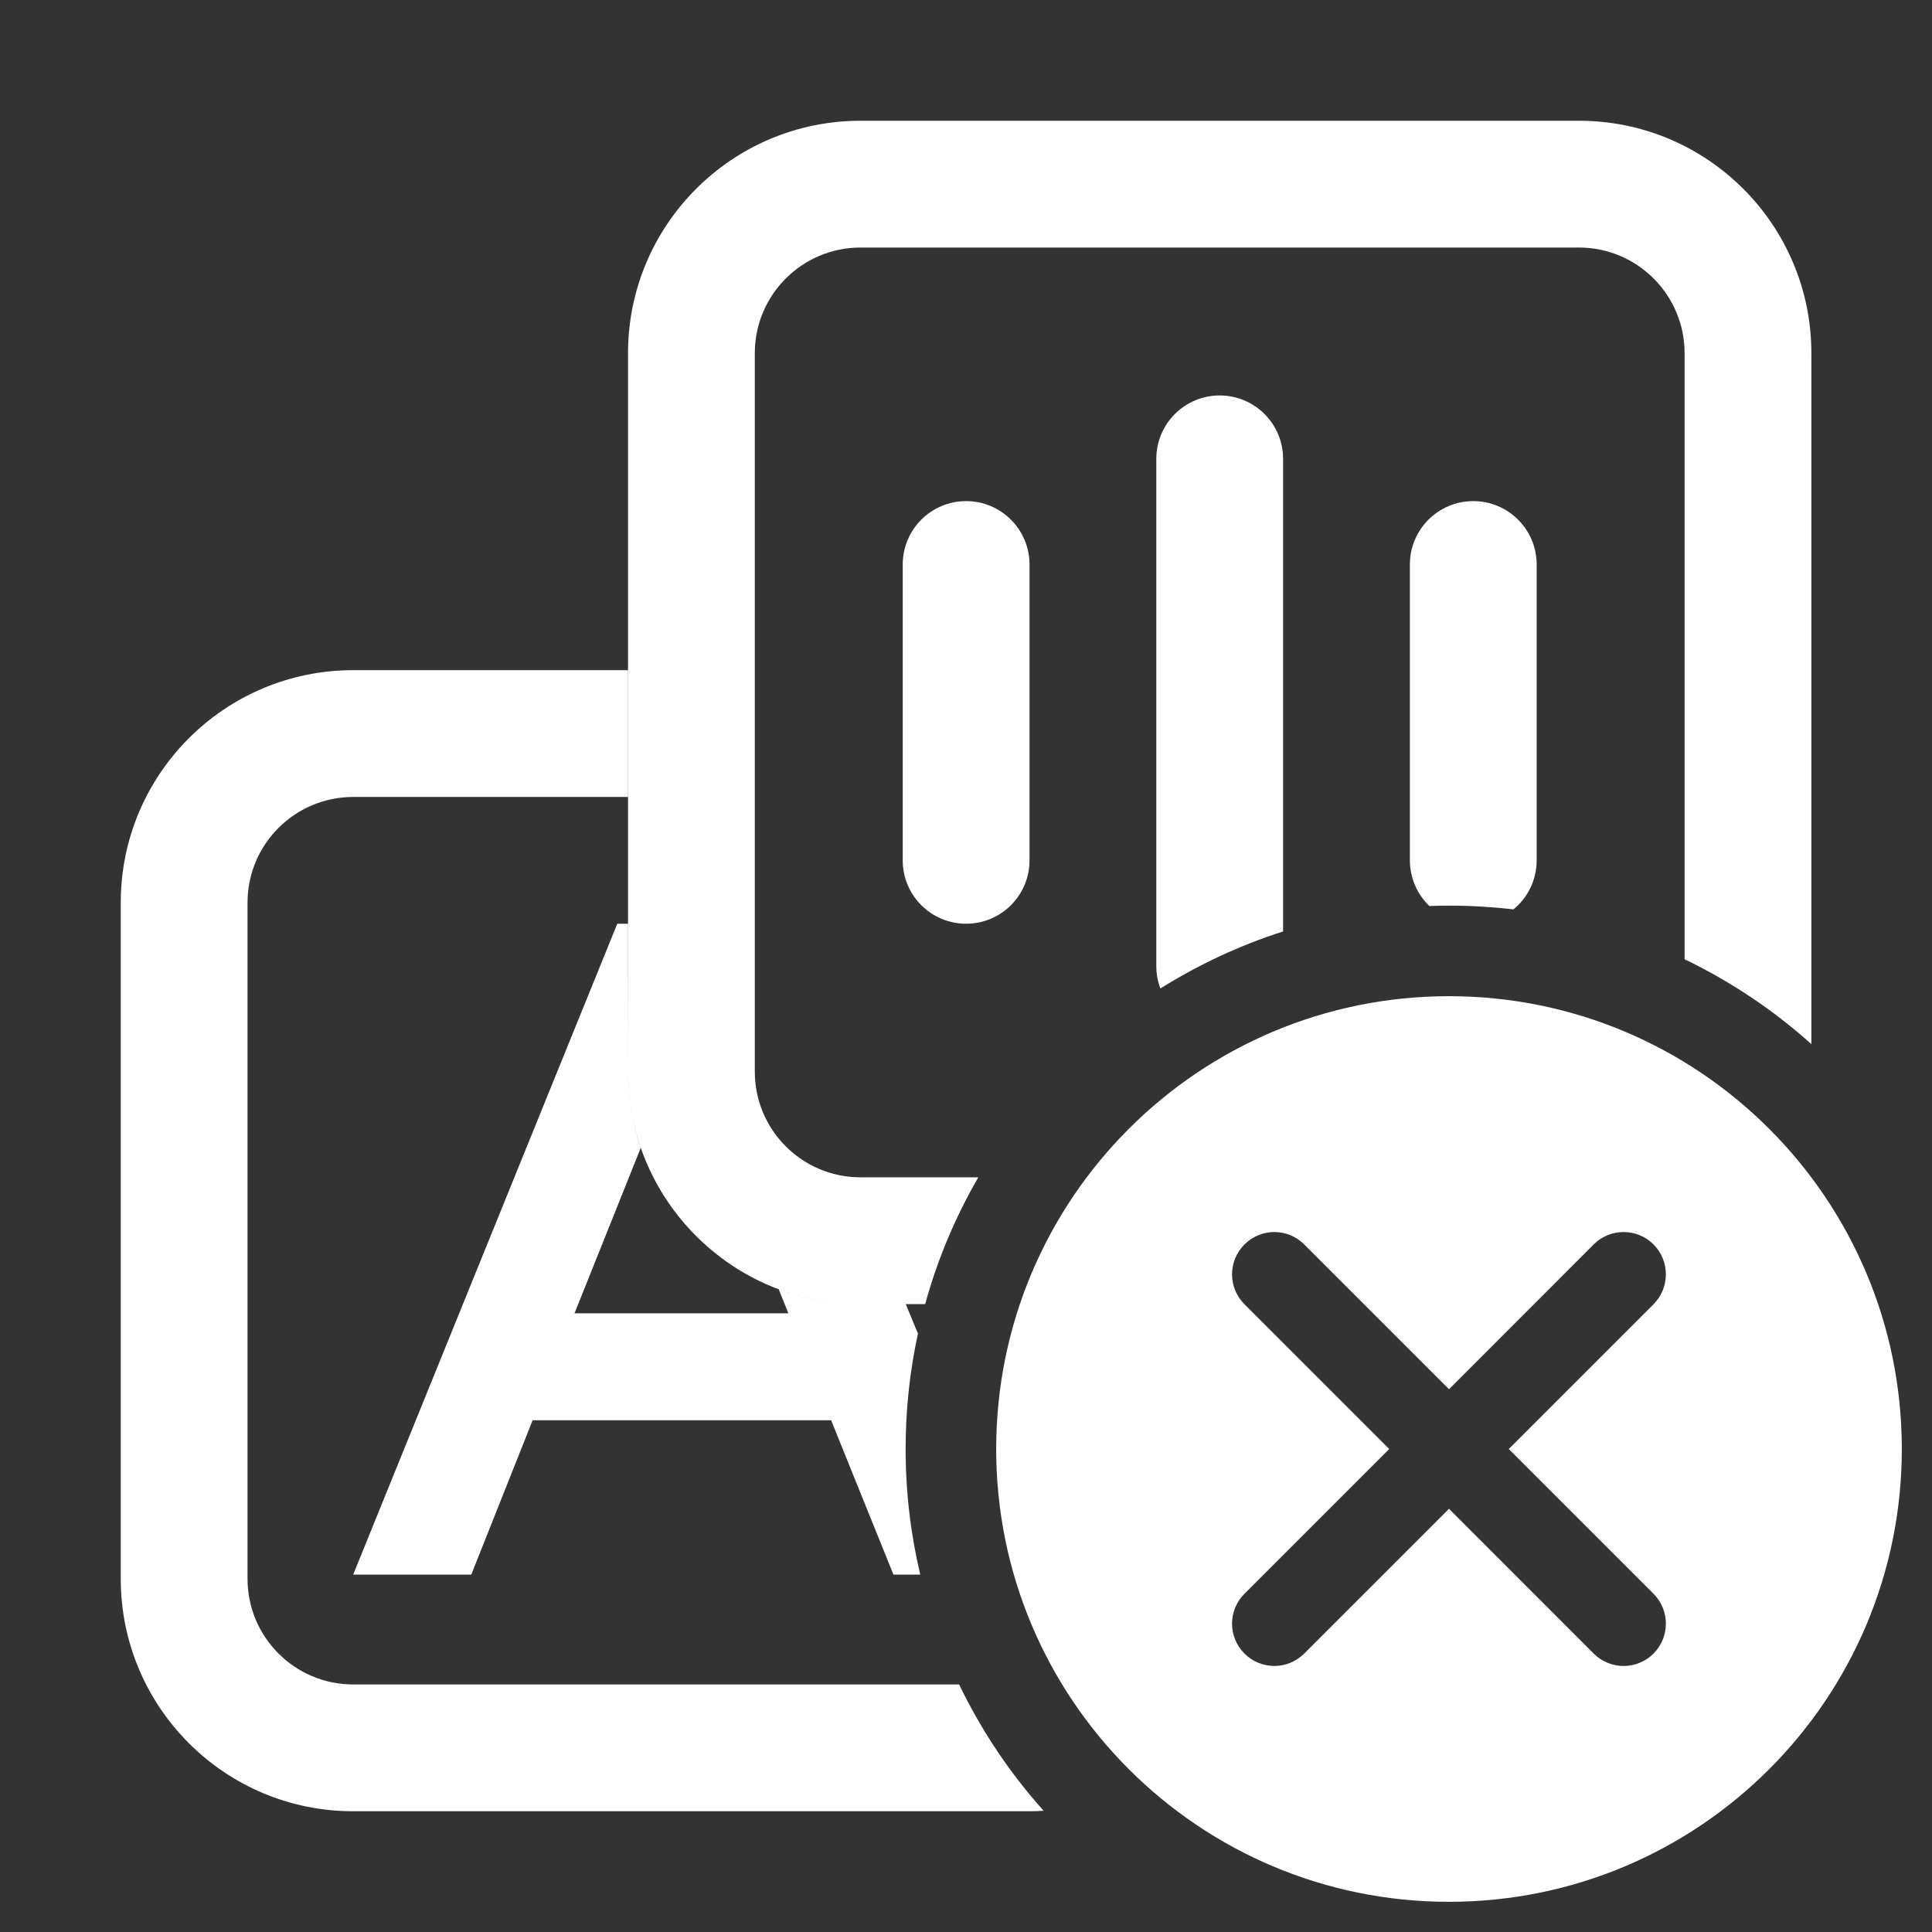 <svg width="16" height="16" viewBox="0 0 16 16" fill="none" xmlns="http://www.w3.org/2000/svg">
<rect x="0" y="0" width="16" height="16" fill="#333333" stroke="none"/>
<path fill-rule="evenodd" clip-rule="evenodd" d="M7.126 1C6.063 1 5.201 1.862 5.201 2.925V8.875C5.201 9.938 6.063 10.8 7.126 10.8H7.662C7.764 10.428 7.913 10.076 8.102 9.75H7.126C6.643 9.75 6.251 9.358 6.251 8.875V2.925C6.251 2.442 6.643 2.05 7.126 2.05H13.076C13.559 2.05 13.951 2.442 13.951 2.925V7.944C14.335 8.129 14.688 8.366 15.001 8.647V2.925C15.001 1.862 14.139 1 13.076 1H7.126ZM7.943 13.95C8.127 14.332 8.363 14.684 8.643 14.996C8.604 14.999 8.564 15 8.525 15H2.925C1.862 15 1 14.138 1 13.075V7.475C1 6.412 1.862 5.55 2.925 5.55H5.2V6.6H2.925C2.442 6.6 2.05 6.992 2.05 7.475V13.075C2.05 13.558 2.442 13.95 2.925 13.95H7.943ZM7.602 11.044C7.535 11.352 7.5 11.672 7.5 12C7.5 12.358 7.542 12.706 7.621 13.04H7.399L6.883 11.762H4.411L3.903 13.04H2.925L5.112 7.65H5.2L5.201 8.875C5.201 9.096 5.238 9.309 5.306 9.507L4.758 10.876H6.529L6.449 10.678C6.66 10.757 6.888 10.8 7.126 10.8L7.501 10.8L7.602 11.044ZM12.534 7.531C12.651 7.435 12.726 7.289 12.726 7.125V4.675C12.726 4.385 12.491 4.15 12.201 4.15C11.911 4.15 11.676 4.385 11.676 4.675V7.125C11.676 7.273 11.738 7.407 11.837 7.503C11.891 7.501 11.945 7.5 12 7.5C12.181 7.5 12.359 7.511 12.534 7.531ZM10.626 7.714V3.8C10.626 3.51 10.391 3.275 10.101 3.275C9.811 3.275 9.576 3.51 9.576 3.8V8C9.576 8.066 9.588 8.128 9.61 8.186C9.925 7.989 10.266 7.829 10.626 7.714ZM8.001 4.15C8.291 4.15 8.526 4.385 8.526 4.675V7.125C8.526 7.415 8.291 7.65 8.001 7.65C7.711 7.65 7.476 7.415 7.476 7.125V4.675C7.476 4.385 7.711 4.15 8.001 4.15Z" fill="white"/>
<path fill-rule="evenodd" clip-rule="evenodd" d="M12 15.75C14.071 15.75 15.75 14.071 15.75 12C15.75 9.929 14.071 8.25 12 8.25C9.929 8.25 8.25 9.929 8.25 12C8.25 14.071 9.929 15.75 12 15.75ZM10.801 10.306C10.664 10.169 10.443 10.169 10.306 10.306C10.169 10.443 10.169 10.664 10.306 10.801L11.505 12L10.306 13.199C10.169 13.336 10.169 13.557 10.306 13.694C10.443 13.831 10.664 13.831 10.801 13.694L12 12.495L13.198 13.694C13.335 13.831 13.557 13.831 13.694 13.694C13.83 13.557 13.83 13.336 13.694 13.199L12.495 12L13.694 10.801C13.83 10.664 13.83 10.443 13.694 10.306C13.557 10.169 13.335 10.169 13.198 10.306L12 11.505L10.801 10.306Z" fill="white"/>
</svg>
